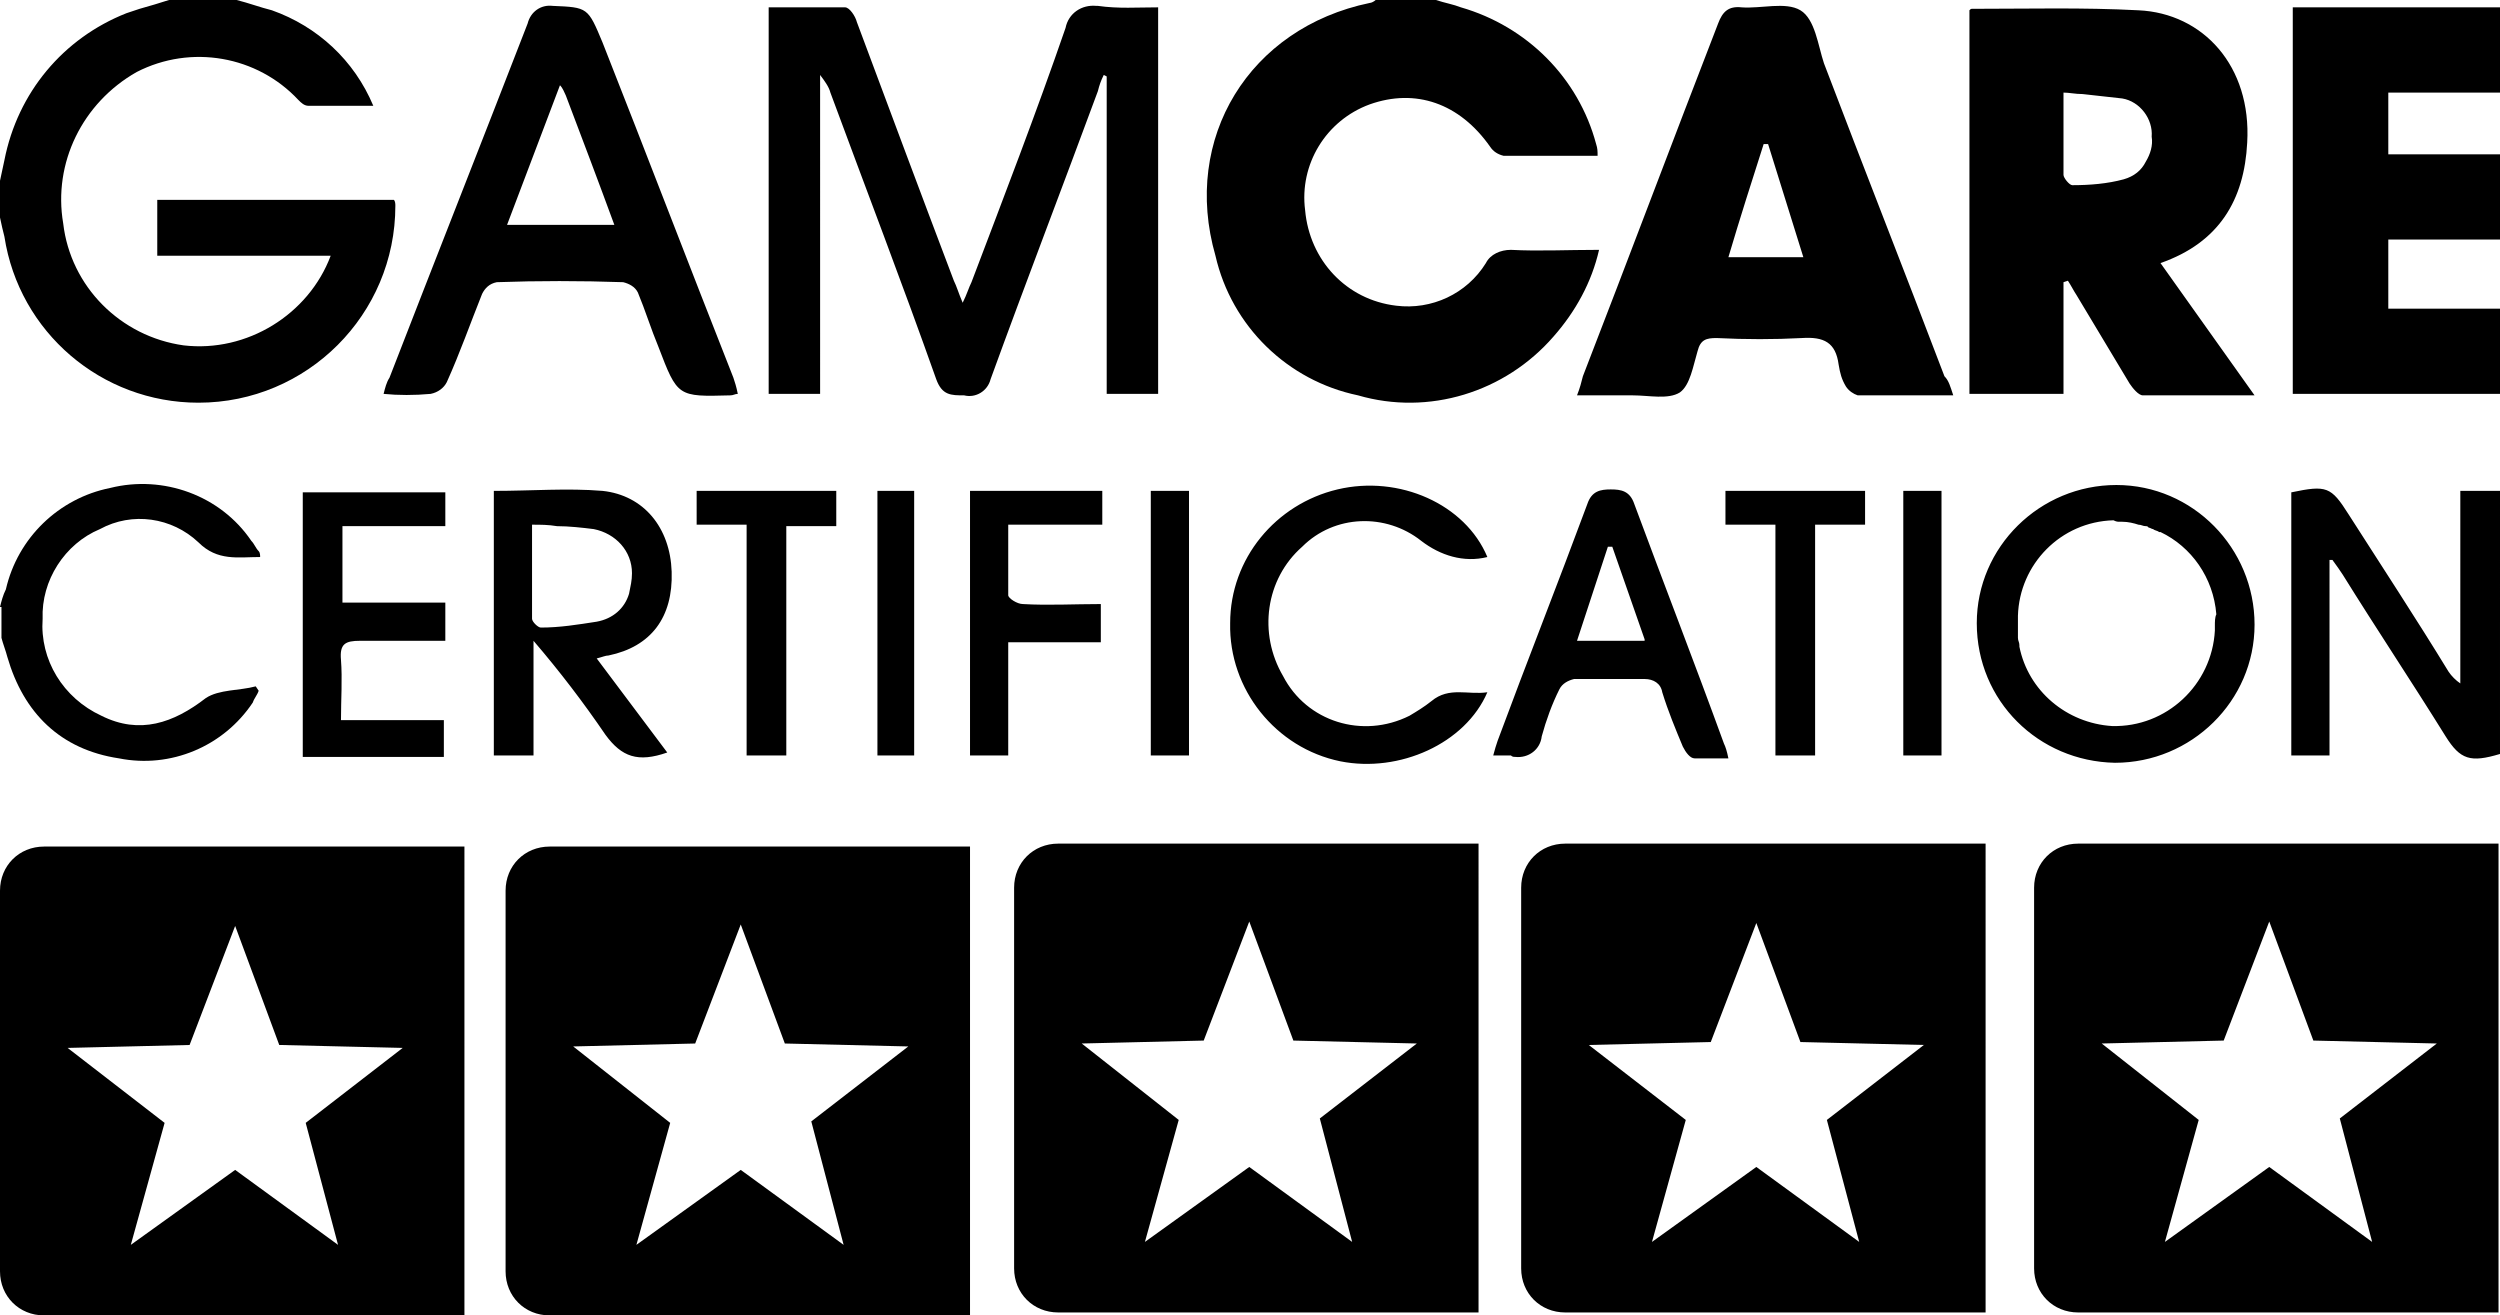 <svg xmlns="http://www.w3.org/2000/svg" viewBox="0 0 170.1 89.5">
	<path d="M6.8 36c2.2-1.2 4.9-.8 6.7.9 1.3 1.3 2.7 1 4.2 1 0-.1 0-.3-.1-.4-.2-.2-.3-.5-.5-.7-2.1-3.1-6-4.5-9.6-3.6-3.5.7-6.3 3.4-7.1 6.9-.2.4-.3.8-.4 1.2h.1v2.1c.1.4.3.9.4 1.3 1.1 3.8 3.6 6.3 7.6 6.9 3.5.7 7.1-.8 9.1-3.8.1-.3.3-.5.4-.8l-.2-.3c-1.1.3-2.5.2-3.4.8-2.2 1.7-4.5 2.5-7.1 1.2-2.6-1.2-4.2-3.8-4-6.6-.1-2.6 1.5-5.1 3.9-6.1zM10.7 13.6v3.8h11.8c-1.5 4-5.7 6.6-10 6.1-4.3-.6-7.7-4-8.2-8.3-.7-4.1 1.3-8.2 5-10.3 3.7-1.9 8.2-1.1 11 1.9.2.2.4.4.7.4h4.4c-1.3-3.1-3.8-5.4-6.9-6.5-.8-.2-1.6-.5-2.4-.7h-4.6c-.6.2-1.3.4-2 .6l-.9.3C4.3 2.6 1.2 6.3.3 10.9c-.1.5-.2.9-.3 1.4v2.5c.1.5.2.9.3 1.3 1 6.5 6.6 11.3 13.2 11.3 7.4 0 13.4-6 13.4-13.4 0-.1 0-.3-.1-.4H10.7zM102.8 17c-.7 0-1.4.3-1.7.9-1.3 2.1-3.7 3.2-6.1 2.9-3.4-.4-5.9-3.1-6.2-6.5-.4-3.1 1.4-6.1 4.4-7.2 3.1-1.1 6.1-.1 8.2 2.9.2.3.5.5.9.6h6.4c0-.3 0-.5-.1-.8-1.2-4.5-4.7-8-9.2-9.3-.5-.2-1.1-.3-1.7-.5h-4.1c-.1.1-.3.2-.4.2C85 1.9 80.4 9.4 82.7 17.4c1.1 4.8 4.9 8.5 9.7 9.5 4.8 1.4 10-.2 13.3-4 1.5-1.7 2.6-3.7 3.1-5.9-2.2 0-4.1.1-6 0z"/>
	<g>
		<path d="M78.8 26.8V.5c-1.4 0-2.7.1-4.1-.1h-.1c-1-.1-1.9.5-2.1 1.5-2 5.8-4.2 11.5-6.4 17.3-.2.4-.3.8-.6 1.4-.3-.7-.4-1.1-.6-1.5-2.2-5.8-4.4-11.7-6.6-17.6-.1-.4-.5-1-.8-1h-5.2v26.3h3.5V5.1c.3.4.6.8.7 1.2 2.4 6.5 4.9 13 7.2 19.5.4 1.1 1 1.1 1.9 1.1.8.2 1.6-.3 1.8-1.1 2.4-6.6 4.9-13.1 7.3-19.6.1-.4.2-.7.4-1.1l.2.1v21.6h3.5zM78.3 33.4h2.6v18h-2.6zM96.7 36.8c1.3 1 2.9 1.5 4.5 1.1-1.5-3.6-6-5.6-10.2-4.6s-7.3 4.7-7.3 9.1c-.1 4.5 3.1 8.5 7.5 9.4 4 .8 8.5-1.2 10-4.7-1.3.2-2.6-.4-3.8.6-.5.4-1 .7-1.5 1-3.2 1.6-7 .4-8.6-2.7-1.7-2.9-1.2-6.6 1.3-8.8 2.2-2.2 5.7-2.3 8.1-.4zM49.7 26.9c.2 0 .3-.1.5-.1-.1-.5-.2-.8-.3-1.1-3-7.6-5.9-15.2-8.9-22.8C40 .5 40 .5 37.6.4c-.8-.1-1.5.4-1.7 1.2-3.1 8-6.3 16.1-9.4 24.1-.2.3-.3.7-.4 1.1 1 .1 2.1.1 3.2 0 .5-.1.9-.4 1.1-.8.9-2 1.6-4 2.4-6 .2-.4.5-.7 1-.8 2.8-.1 5.7-.1 8.6 0 .4.1.8.3 1 .7.5 1.2.9 2.5 1.4 3.7 1.3 3.4 1.3 3.4 4.9 3.3zM34.5 15.3l3.6-9.5c.2.2.3.5.4.7 1.1 2.9 2.2 5.8 3.3 8.8h-7.3zM20.6 51.5h9.6V49h-7c0-1.4.1-2.8 0-4.1-.1-1.1.3-1.3 1.3-1.3h5.8V41h-7v-5.2h7v-2.3h-9.7v18zM45.7 38.9c-.1-3-1.9-5.2-4.7-5.5-2.4-.2-4.8 0-7.4 0v18h2.7v-7.8c1.8 2.1 3.4 4.2 4.9 6.4 1.1 1.5 2.2 1.9 4.2 1.2l-4.8-6.4c.4-.1.6-.2.8-.2 2.9-.6 4.4-2.6 4.3-5.7zm-8.9 3.8c-.2 0-.6-.4-.6-.6v-6.4c.6 0 1.1 0 1.7.1.8 0 1.7.1 2.5.2 1.5.3 2.6 1.5 2.6 3 0 .5-.1.9-.2 1.4-.3 1-1.1 1.7-2.2 1.9-1.3.2-2.5.4-3.8.4zM47.4 35.7h3.4v15.7h2.7V35.8h3.4v-2.4h-9.5zM59.7 33.4h2.5v18h-2.5zM66 51.4h2.6v-7.7h6.3v-2.6c-1.8 0-3.6.1-5.3 0-.4 0-1-.4-1-.6v-4.8H75v-2.3h-9v18zM167.4 46.5c-.3-.2-.6-.5-.8-.8-2.2-3.6-4.5-7.1-6.8-10.7-1.2-1.9-1.5-2-3.9-1.5v17.9h2.6V38.1h.2c.3.4.5.7.7 1 2.3 3.7 4.7 7.3 7 11 1 1.6 1.7 1.8 3.7 1.2V33.4h-2.7v13.1zM144 33c-5.2 0-9.5 4.2-9.5 9.4 0 5.3 4.2 9.4 9.4 9.5 5.2 0 9.5-4.2 9.5-9.4S149.2 33 144 33zm6.7 9.6v.3c-.2 3.7-3.3 6.6-7 6.5-3.1-.2-5.7-2.4-6.3-5.4v-.1c0-.2-.1-.3-.1-.5v-.2-.5-.7-.1c.1-3.5 2.9-6.4 6.5-6.5.2.1.3.1.4.1h.2c.4 0 .8.1 1.1.2.2 0 .3.1.5.1.1 0 .1 0 .2.1.1 0 .2.1.3.1.1.1.3.1.4.2h.1c2.1 1 3.6 3.1 3.8 5.6-.1.2-.1.5-.1.8zM170.2 6.3V.5H156v26.3h14.1V21h-7.6v-4.7h7.7v-5.8h-7.7V6.3zM111.2 34.3c-.3-.9-.9-1-1.6-1-.7 0-1.3.1-1.6 1-2 5.4-4.1 10.7-6.1 16.1-.1.3-.2.6-.3 1h1.2c.1.1.2.1.3.1.9.1 1.7-.5 1.8-1.4.3-1.1.7-2.2 1.2-3.2.2-.4.6-.6 1-.7h4.8c.6 0 1.1.3 1.2.9.4 1.3.9 2.5 1.4 3.7.2.4.5.8.8.8h2.3c-.1-.5-.2-.8-.3-1-2-5.5-4.1-10.9-6.1-16.3zm-3.9 9.3l2.1-6.4h.3l2.2 6.3v.1h-4.6zM124.1 4.3c-.4-1.2-.6-3-1.6-3.6-1-.6-2.7-.1-4-.2-.9-.1-1.3.3-1.6 1.1-3.1 8-6.1 16-9.2 24-.1.4-.2.8-.4 1.3h3.8c1.1 0 2.4.3 3.2-.2.7-.5.9-1.8 1.2-2.8.2-.8.6-.9 1.3-.9 2 .1 3.9.1 5.8 0 1.5-.1 2.3.3 2.5 1.8.1.6.2 1 .5 1.5.2.3.5.5.8.6h6.5c-.2-.6-.3-1-.6-1.3-2.7-7.1-5.5-14.2-8.2-21.3zm-6.5 13.2c.8-2.7 1.6-5.2 2.4-7.7h.3l2.4 7.7h-5.1zM152.9 9.7c.3-5.2-3-8.8-7.4-9-3.8-.2-7.5-.1-11.3-.1-.1 0-.1 0-.2.1v26.1h6.4v-7.6l.3-.1c.2.3.4.7.6 1l3.6 6c.2.3.6.8.9.8h7.6l-6.4-9c4-1.4 5.7-4.3 5.9-8.2zm-8.4 2.5c-1.1.3-2.3.4-3.5.4-.2 0-.6-.5-.6-.7V6.4v-.1c.4 0 .8.1 1.3.1l2.7.3c1.2.2 2.1 1.4 2 2.6.1.6-.1 1.2-.4 1.7-.3.6-.8 1-1.5 1.2zM129.5 33.4h2.6v18h-2.6zM117.4 35.7h3.4v15.7h2.7V35.7h3.4v-2.3h-9.5z"/>
	</g>
	<path d="M72 57.4c-1.7 0-3 1.3-3 3v25.9c0 1.7 1.3 3 3 3h28.6V57.4H72zm20 27.1l-7-5.1-7.1 5.1 2.3-8.3-6.6-5.2 8.3-.2 3.1-8.1 3 8.1 8.4.2-6.6 5.1 2.2 8.4zM37.4 57.6c-1.7 0-3 1.3-3 3v25.9c0 1.7 1.3 3 3 3H66V57.6H37.4zm20 27.1l-7-5.1-7.1 5.1 2.3-8.3-6.6-5.2 8.3-.2 3.1-8.1 3 8.1 8.4.2-6.6 5.1 2.2 8.4zM3 57.6c-1.7 0-3 1.3-3 3v25.9c0 1.7 1.3 3 3 3h28.6V57.6H3zm20 27.1l-7-5.1-7.1 5.1 2.3-8.3-6.6-5.1 8.3-.2L16 63l3 8.1 8.4.2-6.6 5.1 2.2 8.3zm83.5-27.3c-1.7 0-3 1.3-3 3v25.9c0 1.7 1.3 3 3 3h28.6V57.4h-28.6zm20 27.1l-7-5.1-7.1 5.1 2.3-8.3-6.6-5.1 8.3-.2 3.1-8.1 3 8.1 8.4.2-6.6 5.1 2.2 8.3zm14.9-27.1c-1.7 0-3 1.3-3 3v25.9c0 1.7 1.3 3 3 3H170V57.4h-28.6zm20 27.1l-7-5.1-7.1 5.1 2.3-8.3L143 71l8.3-.2 3.1-8.1 3 8.1 8.4.2-6.6 5.1 2.2 8.4z"/>
</svg>